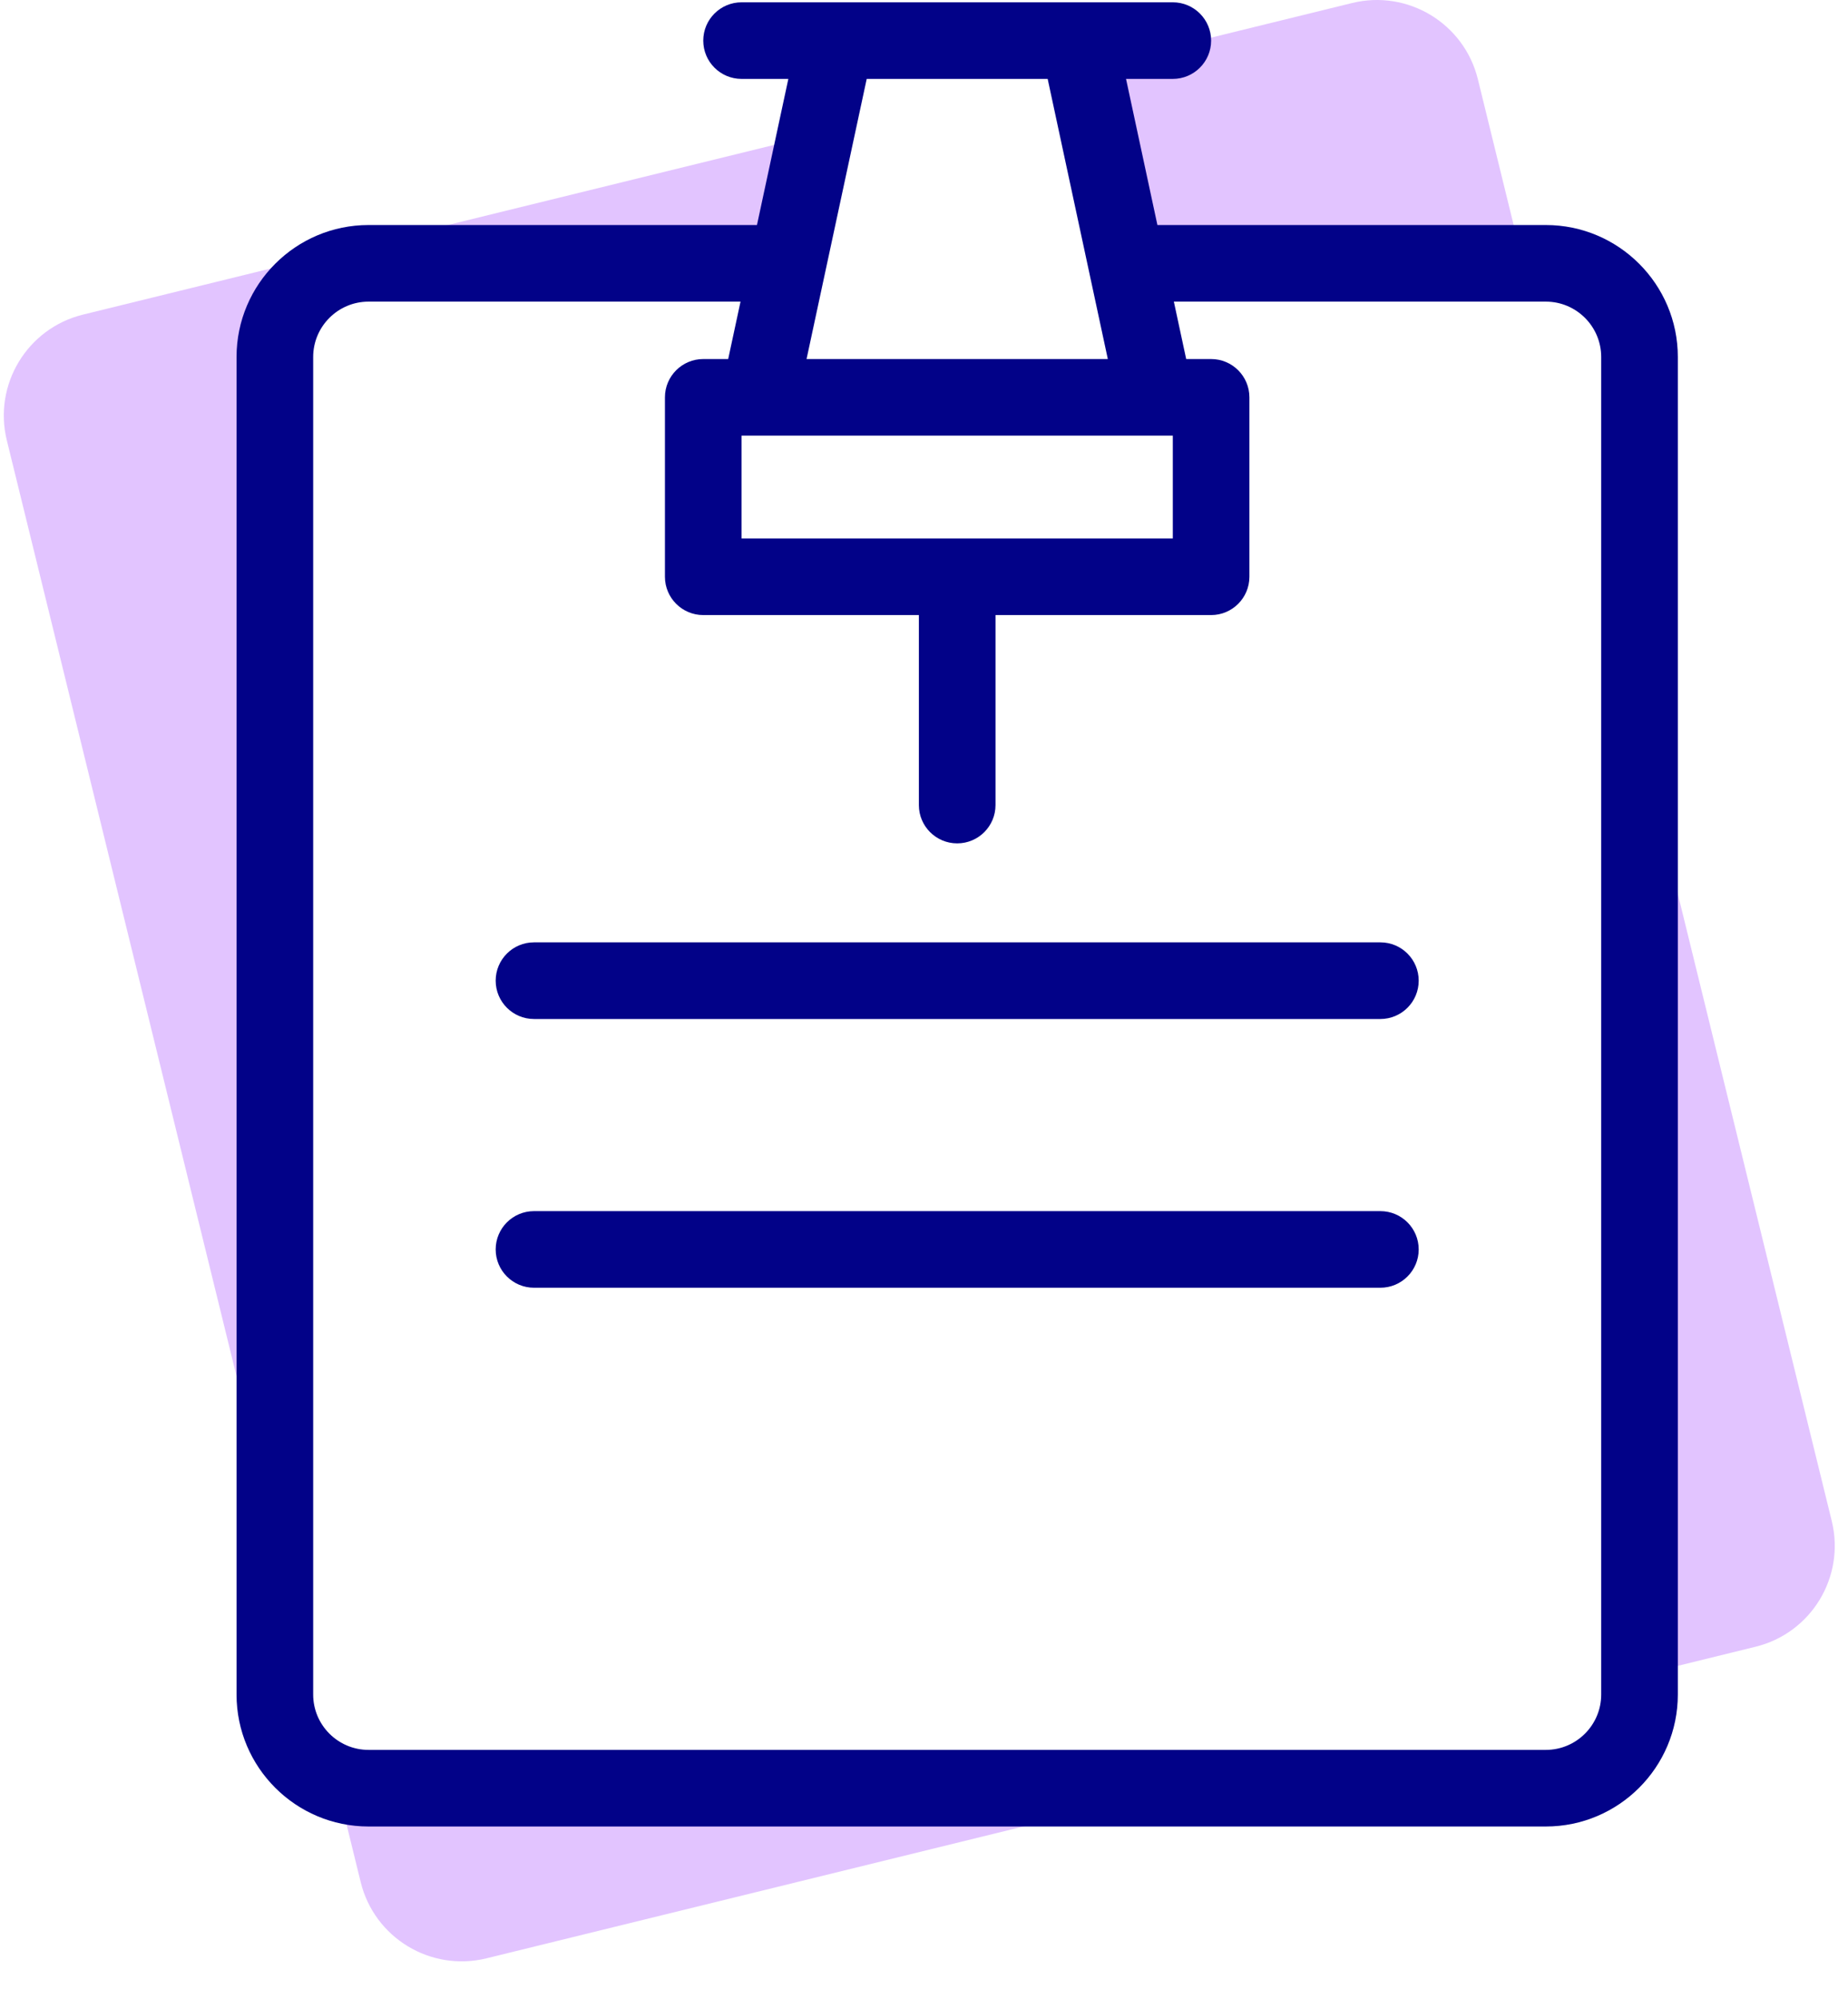 <?xml version="1.0" encoding="UTF-8"?>
<svg width="49px" height="53px" viewBox="0 0 49 53" version="1.1" xmlns="http://www.w3.org/2000/svg" xmlns:xlink="http://www.w3.org/1999/xlink">
    <title>orders</title>
    <g id="Home" stroke="none" stroke-width="1" fill="none" fill-rule="evenodd">
        <g id="Home-1600" transform="translate(-514, -865)" fill-rule="nonzero">
            <g id="Benefits-6" transform="translate(70, 849)">
                <g id="orders" transform="translate(444, 16)">
                    <g id="Group" fill="#E2C4FF">
                        <g id="Path">
                            <path d="M29.868,6.981 L40.384,6.981 L39.186,2.1 C38.823,0.622 37.33,-0.283 35.851,0.08 L28.76,1.821 L29.868,6.981 Z"></path>
                            <path d="M21.624,3.572 L2.201,8.341 C0.722,8.704 -0.182,10.196 0.181,11.675 L7.288,40.628 L7.288,9.465 C7.288,8.093 8.4,6.981 9.772,6.981 L20.892,6.981 L21.624,3.572 Z"></path>
                        </g>
                        <g transform="translate(8.836, 19.5)" id="Path">
                            <path d="M0.936,27.909 C0.635,27.909 0.347,27.856 0.08,27.758 L0.728,30.4 C1.091,31.878 2.584,32.783 4.063,32.42 L22.438,27.909 L0.936,27.909 Z"></path>
                            <path d="M39.733,20.825 L34.636,0.062 L34.636,24.915 L37.713,24.159 C39.192,23.797 40.096,22.304 39.733,20.825 Z"></path>
                        </g>
                    </g>
                    <g id="Group" transform="translate(6.195, 0)" fill="#020288">
                        <path d="M34.793,5.966 L24.494,5.966 L23.662,2.092 L24.902,2.092 C25.463,2.092 25.918,1.638 25.918,1.077 C25.918,0.516 25.463,0.061 24.902,0.061 L13.468,0.061 C12.907,0.061 12.452,0.516 12.452,1.077 C12.452,1.638 12.907,2.092 13.468,2.092 L14.708,2.092 L13.876,5.966 L3.577,5.966 C1.647,5.966 0.077,7.536 0.077,9.465 L0.077,44.926 C0.077,46.855 1.647,48.425 3.577,48.425 L34.793,48.425 C36.723,48.425 38.293,46.855 38.293,44.926 L38.293,9.465 C38.293,7.536 36.723,5.966 34.793,5.966 Z M24.902,11.55 L24.902,14.276 L13.468,14.276 L13.468,11.55 L24.902,11.55 Z M21.584,2.092 L23.179,9.519 L15.191,9.519 L16.786,2.092 L21.584,2.092 Z M36.261,44.926 C36.261,45.735 35.603,46.394 34.793,46.394 L3.577,46.394 C2.767,46.394 2.109,45.735 2.109,44.926 L2.109,9.465 C2.109,8.656 2.767,7.997 3.577,7.997 L13.44,7.997 L13.113,9.519 L12.452,9.519 C11.891,9.519 11.436,9.974 11.436,10.534 L11.436,15.291 C11.436,15.852 11.891,16.307 12.452,16.307 L18.169,16.307 L18.169,21.345 C18.169,21.905 18.624,22.36 19.185,22.36 C19.746,22.36 20.201,21.905 20.201,21.345 L20.201,16.307 L25.918,16.307 C26.479,16.307 26.933,15.852 26.933,15.291 L26.933,10.534 C26.933,9.974 26.479,9.519 25.918,9.519 L25.257,9.519 L24.93,7.997 L34.793,7.997 C35.603,7.997 36.261,8.656 36.261,9.465 L36.261,44.926 L36.261,44.926 Z" id="Shape"></path>
                        <path d="M30.406,24.984 L7.964,24.984 C7.403,24.984 6.948,25.439 6.948,26 C6.948,26.561 7.403,27.016 7.964,27.016 L30.406,27.016 C30.967,27.016 31.422,26.561 31.422,26 C31.422,25.439 30.967,24.984 30.406,24.984 Z" id="Path"></path>
                        <path d="M30.406,32.11 L7.964,32.11 C7.403,32.11 6.948,32.565 6.948,33.126 C6.948,33.686 7.403,34.141 7.964,34.141 L30.406,34.141 C30.967,34.141 31.422,33.686 31.422,33.126 C31.422,32.565 30.967,32.11 30.406,32.11 Z" id="Path"></path>
                    </g>
                </g>
            </g>
        </g>
    </g>
</svg>